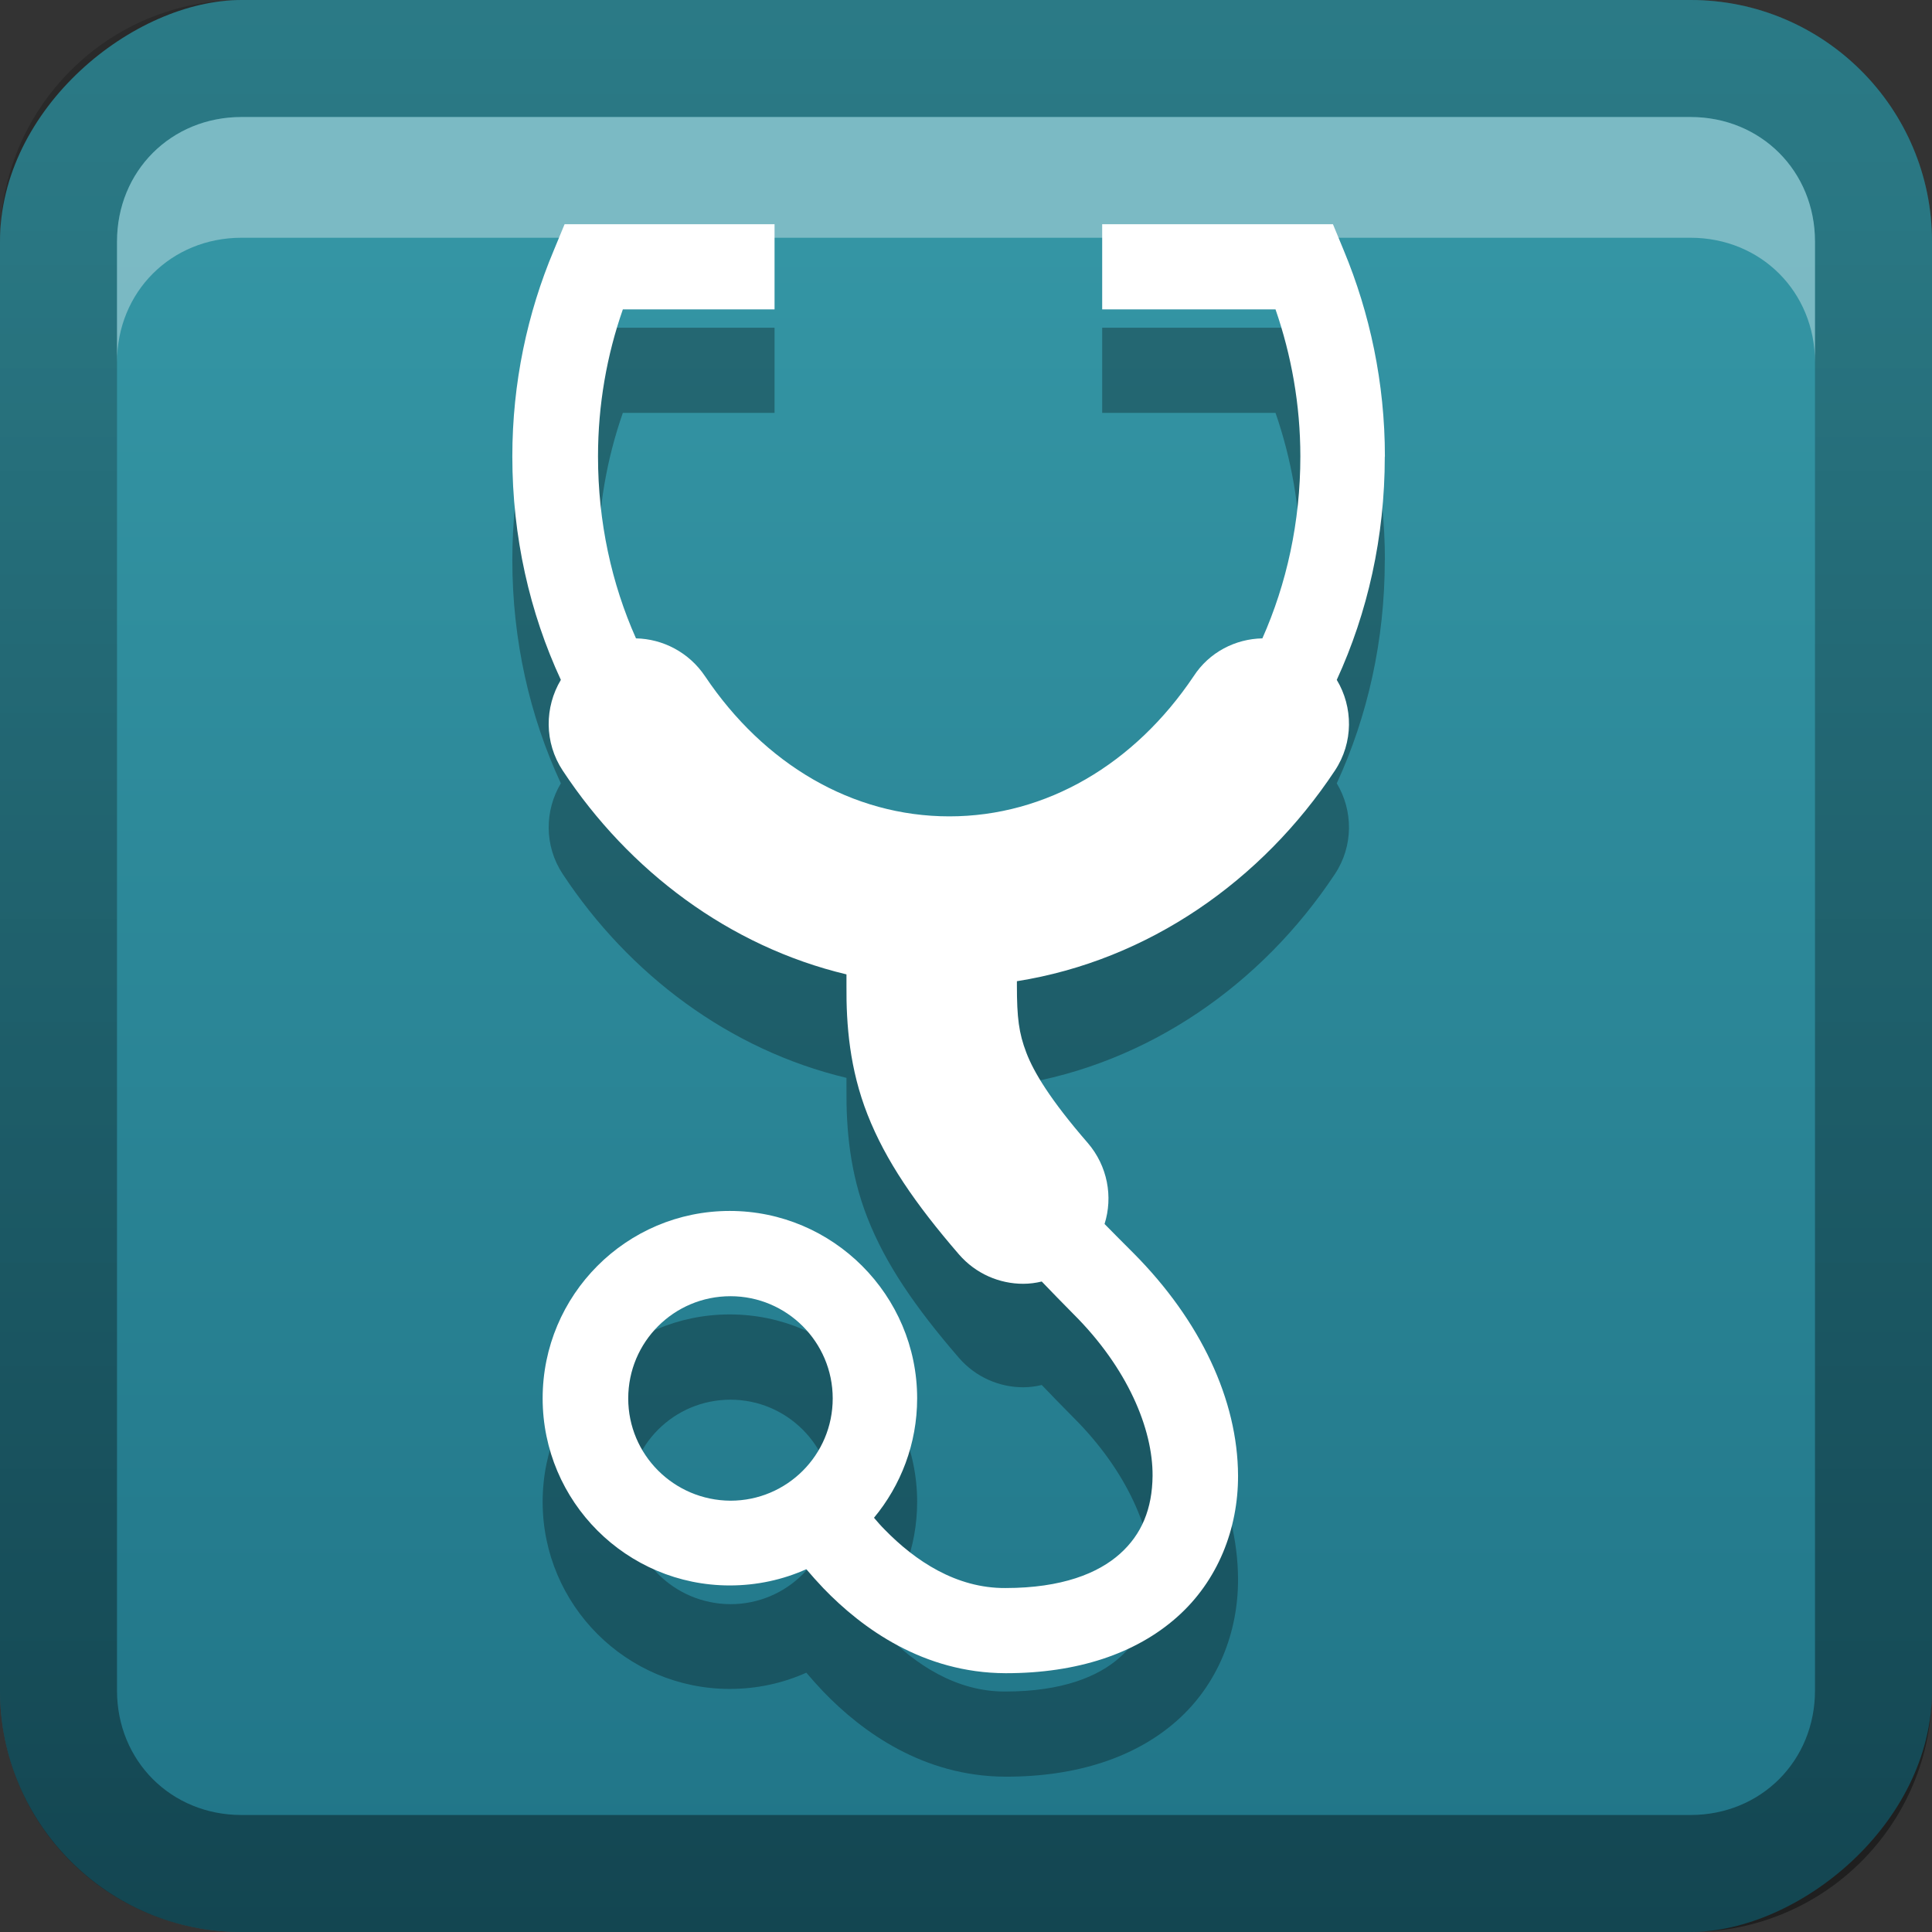 <?xml version="1.0" encoding="UTF-8"?>
<svg id="svg2" width="16" height="16" version="1.1" xmlns="http://www.w3.org/2000/svg" xmlns:cc="http://creativecommons.org/ns#" xmlns:dc="http://purl.org/dc/elements/1.1/" xmlns:rdf="http://www.w3.org/1999/02/22-rdf-syntax-ns#">
 <rect width="100%" height="100%" fill="#333333" stroke="none"/>
 <defs id="defs4">
  <linearGradient id="linearGradient3204" x1="1" x2="15" y1="9" y2="9" gradientTransform="translate(-17,-2)" gradientUnits="userSpaceOnUse">
   <stop id="stop3189" stop-color="#207487" offset="0"/>
   <stop id="stop3191" stop-color="#3495a4" offset="1"/>
  </linearGradient>
  <linearGradient id="linearGradient3629" x2="29.017" y1="8" y2="8" gradientTransform="matrix(0,-1,1,0,0,16)" gradientUnits="userSpaceOnUse">
   <stop id="stop3330" offset="0"/>
   <stop id="stop3333" stop-opacity="0" offset="1"/>
  </linearGradient>
 </defs>
 <g id="layer1">
  <rect id="rect3196" transform="rotate(-90)" x="-16" width="16" height="16" rx="2" ry="2" fill="url(#linearGradient3204)"/>
  <path id="rect2835" d="m0 14c0 1.108 0.892 2 2 2h12c1.108 0 2-0.892 2-2v-12c0-1.108-0.892-2-2-2h-12c-1.108 0-2 0.892-2 2v12zm0.969 0v-12c0-0.583 0.448-1.031 1.031-1.031h12c0.583 0 1.031 0.448 1.031 1.031v12c0 0.583-0.448 1.031-1.031 1.031h-12c-0.583 0-1.031-0.448-1.031-1.031z" fill="url(#linearGradient3629)" opacity=".4"/>
  <path id="path2843" d="m2 0.969c-0.583 0-1.031 0.448-1.031 1.031v1c0-0.583 0.448-1.031 1.031-1.031h12c0.583 0 1.031 0.448 1.031 1.031v-1c0-0.583-0.448-1.031-1.031-1.031h-12z" fill="#fff" opacity=".35"/>
 </g>
 <defs id="defs21">
  <linearGradient id="a" x1="8" x2="8" y1="1" y2="15" gradientUnits="userSpaceOnUse">
   <stop id="stop16" stop-color="#fff" offset="0"/>
   <stop id="stop18" stop-color="#fff" offset="1"/>
  </linearGradient>
 </defs>
 <g id="main" transform="translate(1 1) scale(.857)">
  <path id="path23" d="m12.216 4.244c0-0.712-0.146-1.386-0.397-1.99l-0.105-0.254h-2.23v0.823h1.675c0.152 0.439 0.24 0.919 0.24 1.421 0 0.635-0.133 1.231-0.367 1.758-0.259 5e-3 -0.513 0.132-0.665 0.367-0.569 0.847-1.421 1.353-2.36 1.353-0.938 0-1.791-0.505-2.36-1.353-0.155-0.232-0.409-0.362-0.668-0.367-0.235-0.527-0.367-1.123-0.367-1.758 0-0.502 0.086-0.98 0.24-1.421h1.466v-0.823h-2.029l-0.105 0.254c-0.254 0.604-0.4 1.278-0.4 1.99 0 0.776 0.168 1.51 0.469 2.159-0.157 0.262-0.163 0.604 0.019 0.878 0.64 0.969 1.609 1.698 2.741 1.968v0.108c-3e-3 0.378 0.03 0.806 0.204 1.248 0.174 0.442 0.458 0.858 0.883 1.35 0.163 0.188 0.392 0.284 0.621 0.284 0.061 0 0.121-8e-3 0.179-0.022 0.094 0.099 0.196 0.202 0.304 0.312 0.527 0.524 0.77 1.115 0.767 1.565-3e-3 0.32-0.105 0.566-0.315 0.754s-0.56 0.331-1.107 0.331c-0.475 3e-3 -0.872-0.262-1.168-0.566-0.036-0.036-0.069-0.074-0.102-0.113 0.259-0.312 0.417-0.715 0.417-1.154 0-0.996-0.812-1.811-1.811-1.811s-1.808 0.812-1.808 1.811 0.812 1.808 1.808 1.808c0.262 0 0.513-0.055 0.74-0.157 0.052 0.061 0.105 0.121 0.166 0.185 0.375 0.389 0.966 0.817 1.758 0.82h6e-3c0.687 0 1.253-0.188 1.651-0.541 0.397-0.351 0.593-0.856 0.591-1.369-3e-3 -0.731-0.362-1.496-1.008-2.147-0.099-0.099-0.193-0.193-0.282-0.284 0.083-0.262 0.03-0.56-0.163-0.784-0.362-0.417-0.522-0.685-0.593-0.872-0.072-0.188-0.091-0.337-0.091-0.649v-0.041c1.272-0.202 2.368-0.972 3.072-2.034 0.182-0.273 0.177-0.616 0.019-0.878 0.298-0.649 0.464-1.38 0.464-2.156zm-7.312 9.103c0-0.547 0.442-0.988 0.988-0.988 0.544 0 0.988 0.442 0.988 0.988s-0.442 0.988-0.988 0.988c-0.547-3e-3 -0.988-0.444-0.988-0.988z" opacity=".3"/>
  <path id="base" d="m12.216 3.244c0-0.712-0.146-1.386-0.397-1.99l-0.105-0.254h-2.23v0.823h1.675c0.152 0.439 0.24 0.919 0.24 1.421 0 0.635-0.133 1.231-0.367 1.758-0.259 5e-3 -0.513 0.132-0.665 0.367-0.569 0.847-1.421 1.353-2.36 1.353-0.938 0-1.791-0.505-2.36-1.353-0.155-0.232-0.409-0.362-0.668-0.367-0.235-0.527-0.367-1.123-0.367-1.758 0-0.502 0.086-0.98 0.24-1.421h1.466v-0.823h-2.029l-0.105 0.254c-0.254 0.604-0.4 1.278-0.4 1.99 0 0.776 0.168 1.51 0.469 2.159-0.157 0.262-0.163 0.604 0.019 0.878 0.64 0.969 1.609 1.698 2.741 1.968v0.108c-3e-3 0.378 0.03 0.806 0.204 1.248 0.174 0.442 0.458 0.858 0.883 1.35 0.163 0.188 0.392 0.284 0.621 0.284 0.061 0 0.121-8e-3 0.179-0.022 0.094 0.099 0.196 0.202 0.304 0.312 0.527 0.524 0.77 1.115 0.767 1.565-3e-3 0.32-0.105 0.566-0.315 0.754s-0.56 0.331-1.107 0.331c-0.475 3e-3 -0.872-0.262-1.168-0.566-0.036-0.036-0.069-0.074-0.102-0.113 0.259-0.312 0.417-0.715 0.417-1.154 0-0.996-0.812-1.811-1.811-1.811s-1.808 0.812-1.808 1.811 0.812 1.808 1.808 1.808c0.262 0 0.513-0.055 0.74-0.157 0.052 0.061 0.105 0.121 0.166 0.185 0.375 0.389 0.966 0.817 1.758 0.82h6e-3c0.687 0 1.253-0.188 1.651-0.541 0.397-0.351 0.593-0.856 0.591-1.369-3e-3 -0.731-0.362-1.496-1.008-2.147-0.099-0.099-0.193-0.193-0.282-0.284 0.083-0.262 0.03-0.56-0.163-0.784-0.362-0.417-0.522-0.685-0.593-0.872-0.072-0.188-0.091-0.337-0.091-0.649v-0.041c1.272-0.202 2.368-0.972 3.072-2.034 0.182-0.273 0.177-0.616 0.019-0.878 0.298-0.649 0.464-1.38 0.464-2.156zm-7.312 9.103c0-0.547 0.442-0.988 0.988-0.988 0.544 0 0.988 0.442 0.988 0.988s-0.442 0.988-0.988 0.988c-0.547-3e-3 -0.988-0.444-0.988-0.988z" fill="url(#a)"/>
 </g>
</svg>
